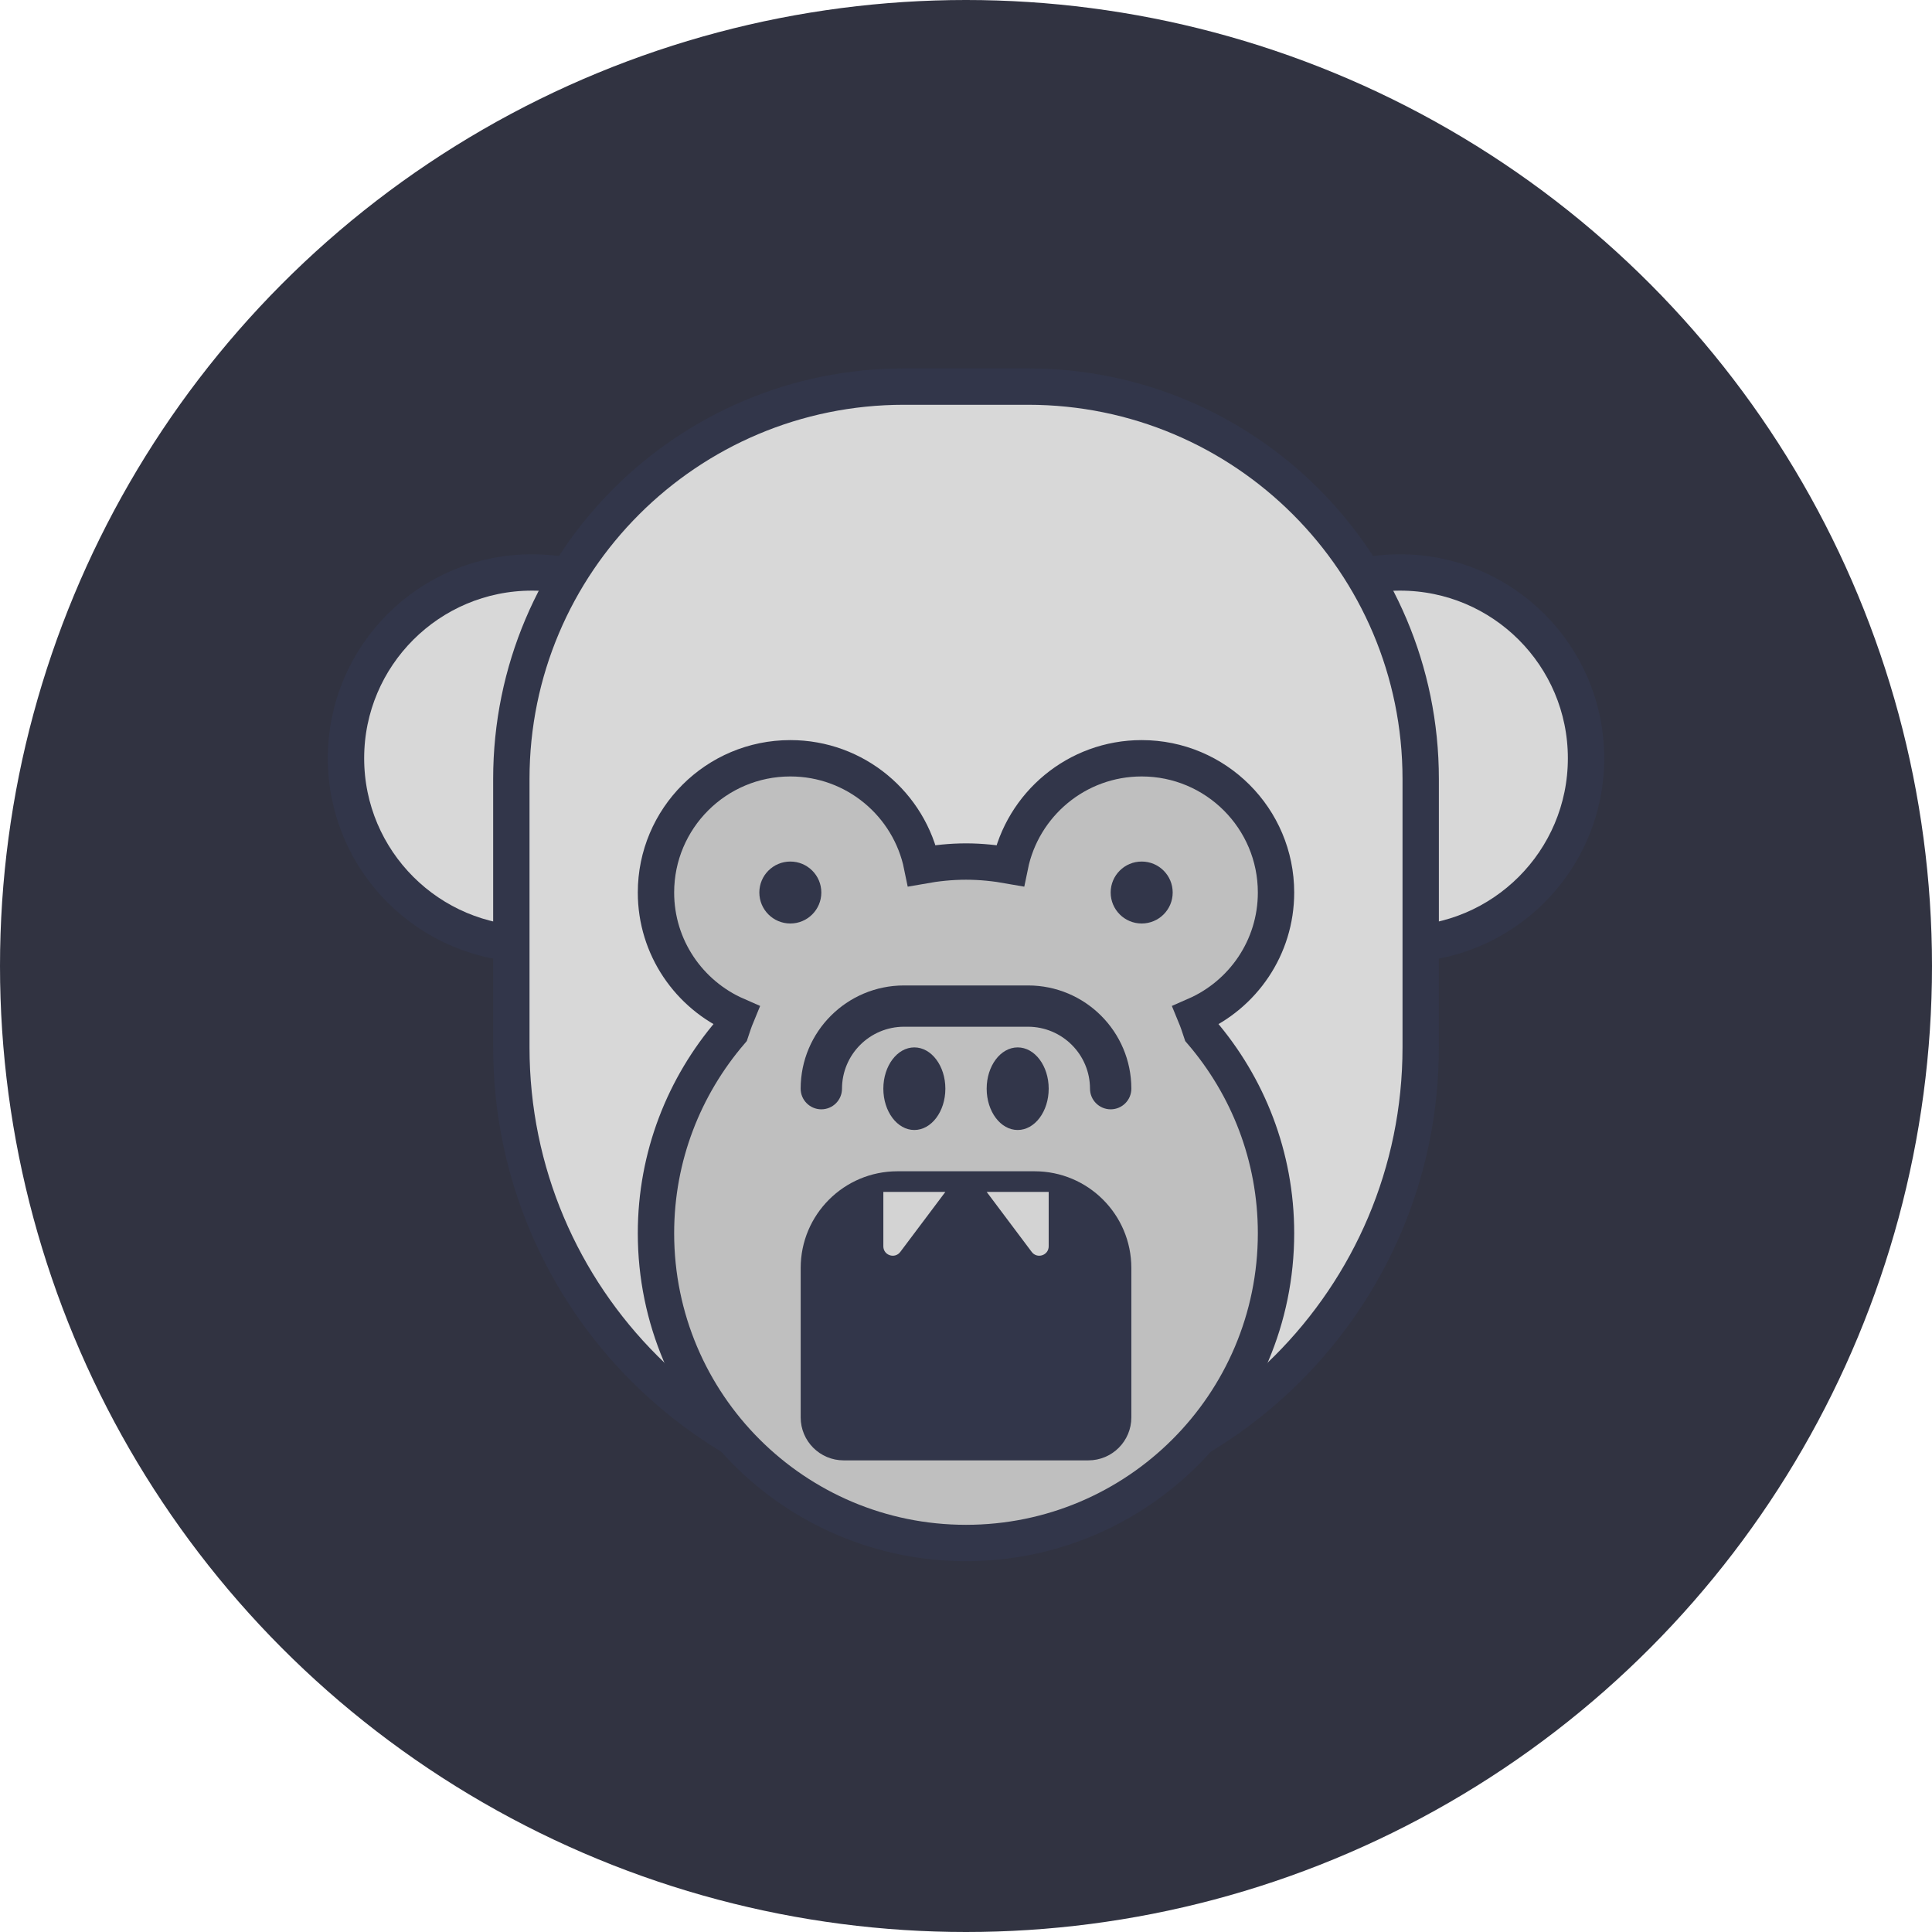 <?xml version="1.0" encoding="UTF-8"?>
<svg width="60px" height="60px" viewBox="0 0 60 60" version="1.1" xmlns="http://www.w3.org/2000/svg" xmlns:xlink="http://www.w3.org/1999/xlink">
    <!-- Generator: sketchtool 58 (101010) - https://sketch.com -->
    <title>F0C416C0-3C5A-4850-A772-130C2B9AE0E3</title>
    <desc>Created with sketchtool.</desc>
    <g id="2048---multuplay" stroke="none" stroke-width="1" fill="none" fill-rule="evenodd">
        <g id="2048avatars-dark" transform="translate(-496, -166)">
            <g id="AvatarProfile-60px-lvl17" transform="translate(496, 166)">
                <circle id="avatarbase" fill="#313341" cx="30" cy="30" r="30"></circle>
                <g id="AVATAR_17lvl---dark" transform="translate(10, 10)">
                    <g id="lvl_17" transform="translate(0.667, 2)">
                        <g id="monkey">
                            <path d="M38.589,11.549 C38.589,14.737 36.003,17.321 32.813,17.321 C29.622,17.321 27.036,14.737 27.036,11.549 C27.036,8.362 29.622,5.778 32.813,5.778 C36.003,5.778 38.589,8.362 38.589,11.549 Z" id="Fill-1" stroke="#32364A" stroke-width="1.129" fill="#D8D8D8"></path>
                            <path d="M11.631,11.549 C11.631,14.737 9.045,17.321 5.854,17.321 C2.664,17.321 0.078,14.737 0.078,11.549 C0.078,8.362 2.664,5.778 5.854,5.778 C9.045,5.778 11.631,8.362 11.631,11.549 Z" id="Fill-3" stroke="#32364A" stroke-width="1.129" fill="#D8D8D8"></path>
                            <path d="M21.259,0.006 L17.408,0.006 C10.672,0.006 5.213,5.461 5.213,12.191 L5.213,20.528 C5.213,28.32 11.534,34.636 19.333,34.636 C27.132,34.636 33.454,28.32 33.454,20.528 L33.454,12.191 C33.454,5.461 27.994,0.006 21.259,0.006 Z" id="Fill-7" stroke="#32364A" stroke-width="1.129" fill="#D8D8D8"></path>
                            <path d="M26.459,19.536 C27.932,18.892 28.961,17.426 28.961,15.718 C28.961,13.416 27.093,11.549 24.789,11.549 C22.771,11.549 21.088,12.982 20.7,14.884 C20.256,14.805 19.801,14.756 19.333,14.756 C18.865,14.756 18.41,14.805 17.966,14.884 C17.579,12.982 15.896,11.549 13.877,11.549 C11.573,11.549 9.705,13.416 9.705,15.718 C9.705,17.426 10.735,18.892 12.207,19.536 C12.138,19.703 12.081,19.875 12.024,20.048 C10.582,21.73 9.705,23.91 9.705,26.299 C9.705,31.612 14.016,35.919 19.333,35.919 C24.651,35.919 28.961,31.612 28.961,26.299 C28.961,23.91 28.085,21.73 26.642,20.048 C26.585,19.875 26.528,19.703 26.459,19.536 Z" id="Fill-9" stroke="#32364A" stroke-width="1.129" fill="#BFBFBF"></path>
                            <path d="M14.84,15.718 C14.84,16.249 14.409,16.68 13.877,16.68 C13.346,16.68 12.915,16.249 12.915,15.718 C12.915,15.186 13.346,14.756 13.877,14.756 C14.409,14.756 14.84,15.186 14.84,15.718 Z" id="Fill-13" fill="#32364A"></path>
                            <path d="M25.752,15.718 C25.752,16.249 25.321,16.68 24.789,16.68 C24.257,16.68 23.826,16.249 23.826,15.718 C23.826,15.186 24.257,14.756 24.789,14.756 C25.321,14.756 25.752,15.186 25.752,15.718 Z" id="Fill-14" fill="#32364A"></path>
                            <path d="M18.692,21.81 C18.692,21.102 18.26,20.528 17.728,20.528 C17.197,20.528 16.766,21.102 16.766,21.81 C16.766,22.518 17.197,23.093 17.728,23.093 C18.26,23.093 18.692,22.518 18.692,21.81 Z" id="Fill-15" fill="#32364A"></path>
                            <path d="M21.901,21.81 C21.901,21.102 21.47,20.528 20.938,20.528 C20.406,20.528 19.975,21.102 19.975,21.81 C19.975,22.518 20.406,23.093 20.938,23.093 C21.47,23.093 21.901,22.518 21.901,21.81 Z" id="Fill-16" fill="#32364A"></path>
                            <path d="M15.482,21.81 C15.484,20.748 16.344,19.888 17.408,19.886 L21.259,19.886 C22.322,19.888 23.183,20.748 23.184,21.81 C23.184,22.164 23.472,22.451 23.826,22.451 C24.181,22.451 24.468,22.164 24.468,21.81 C24.468,20.039 23.032,18.604 21.259,18.604 L17.408,18.604 C15.635,18.604 14.199,20.039 14.198,21.81 C14.198,22.164 14.486,22.451 14.84,22.451 C15.195,22.451 15.482,22.164 15.482,21.81 Z" id="Fill-17" fill="#32364A"></path>
                            <path d="M23.133,33.353 L15.534,33.353 C14.797,33.353 14.199,32.756 14.199,32.019 L14.199,27.379 C14.199,25.72 15.544,24.375 17.204,24.375 L21.462,24.375 C23.123,24.375 24.468,25.72 24.468,27.379 L24.468,32.019 C24.468,32.756 23.87,33.353 23.133,33.353 Z" id="Fill-18" fill="#32364A"></path>
                            <path d="M16.766,26.705 L16.766,25.016 L18.692,25.016 L17.292,26.88 C17.124,27.105 16.766,26.986 16.766,26.705 Z" id="Fill-19" fill="#D3D3D3"></path>
                            <path d="M21.901,26.705 L21.901,25.016 L19.975,25.016 L21.374,26.88 C21.543,27.105 21.901,26.986 21.901,26.705 Z" id="Fill-20" fill="#D3D3D3"></path>
                        </g>
                    </g>
                </g>
            </g>
        </g>
    </g>
</svg>